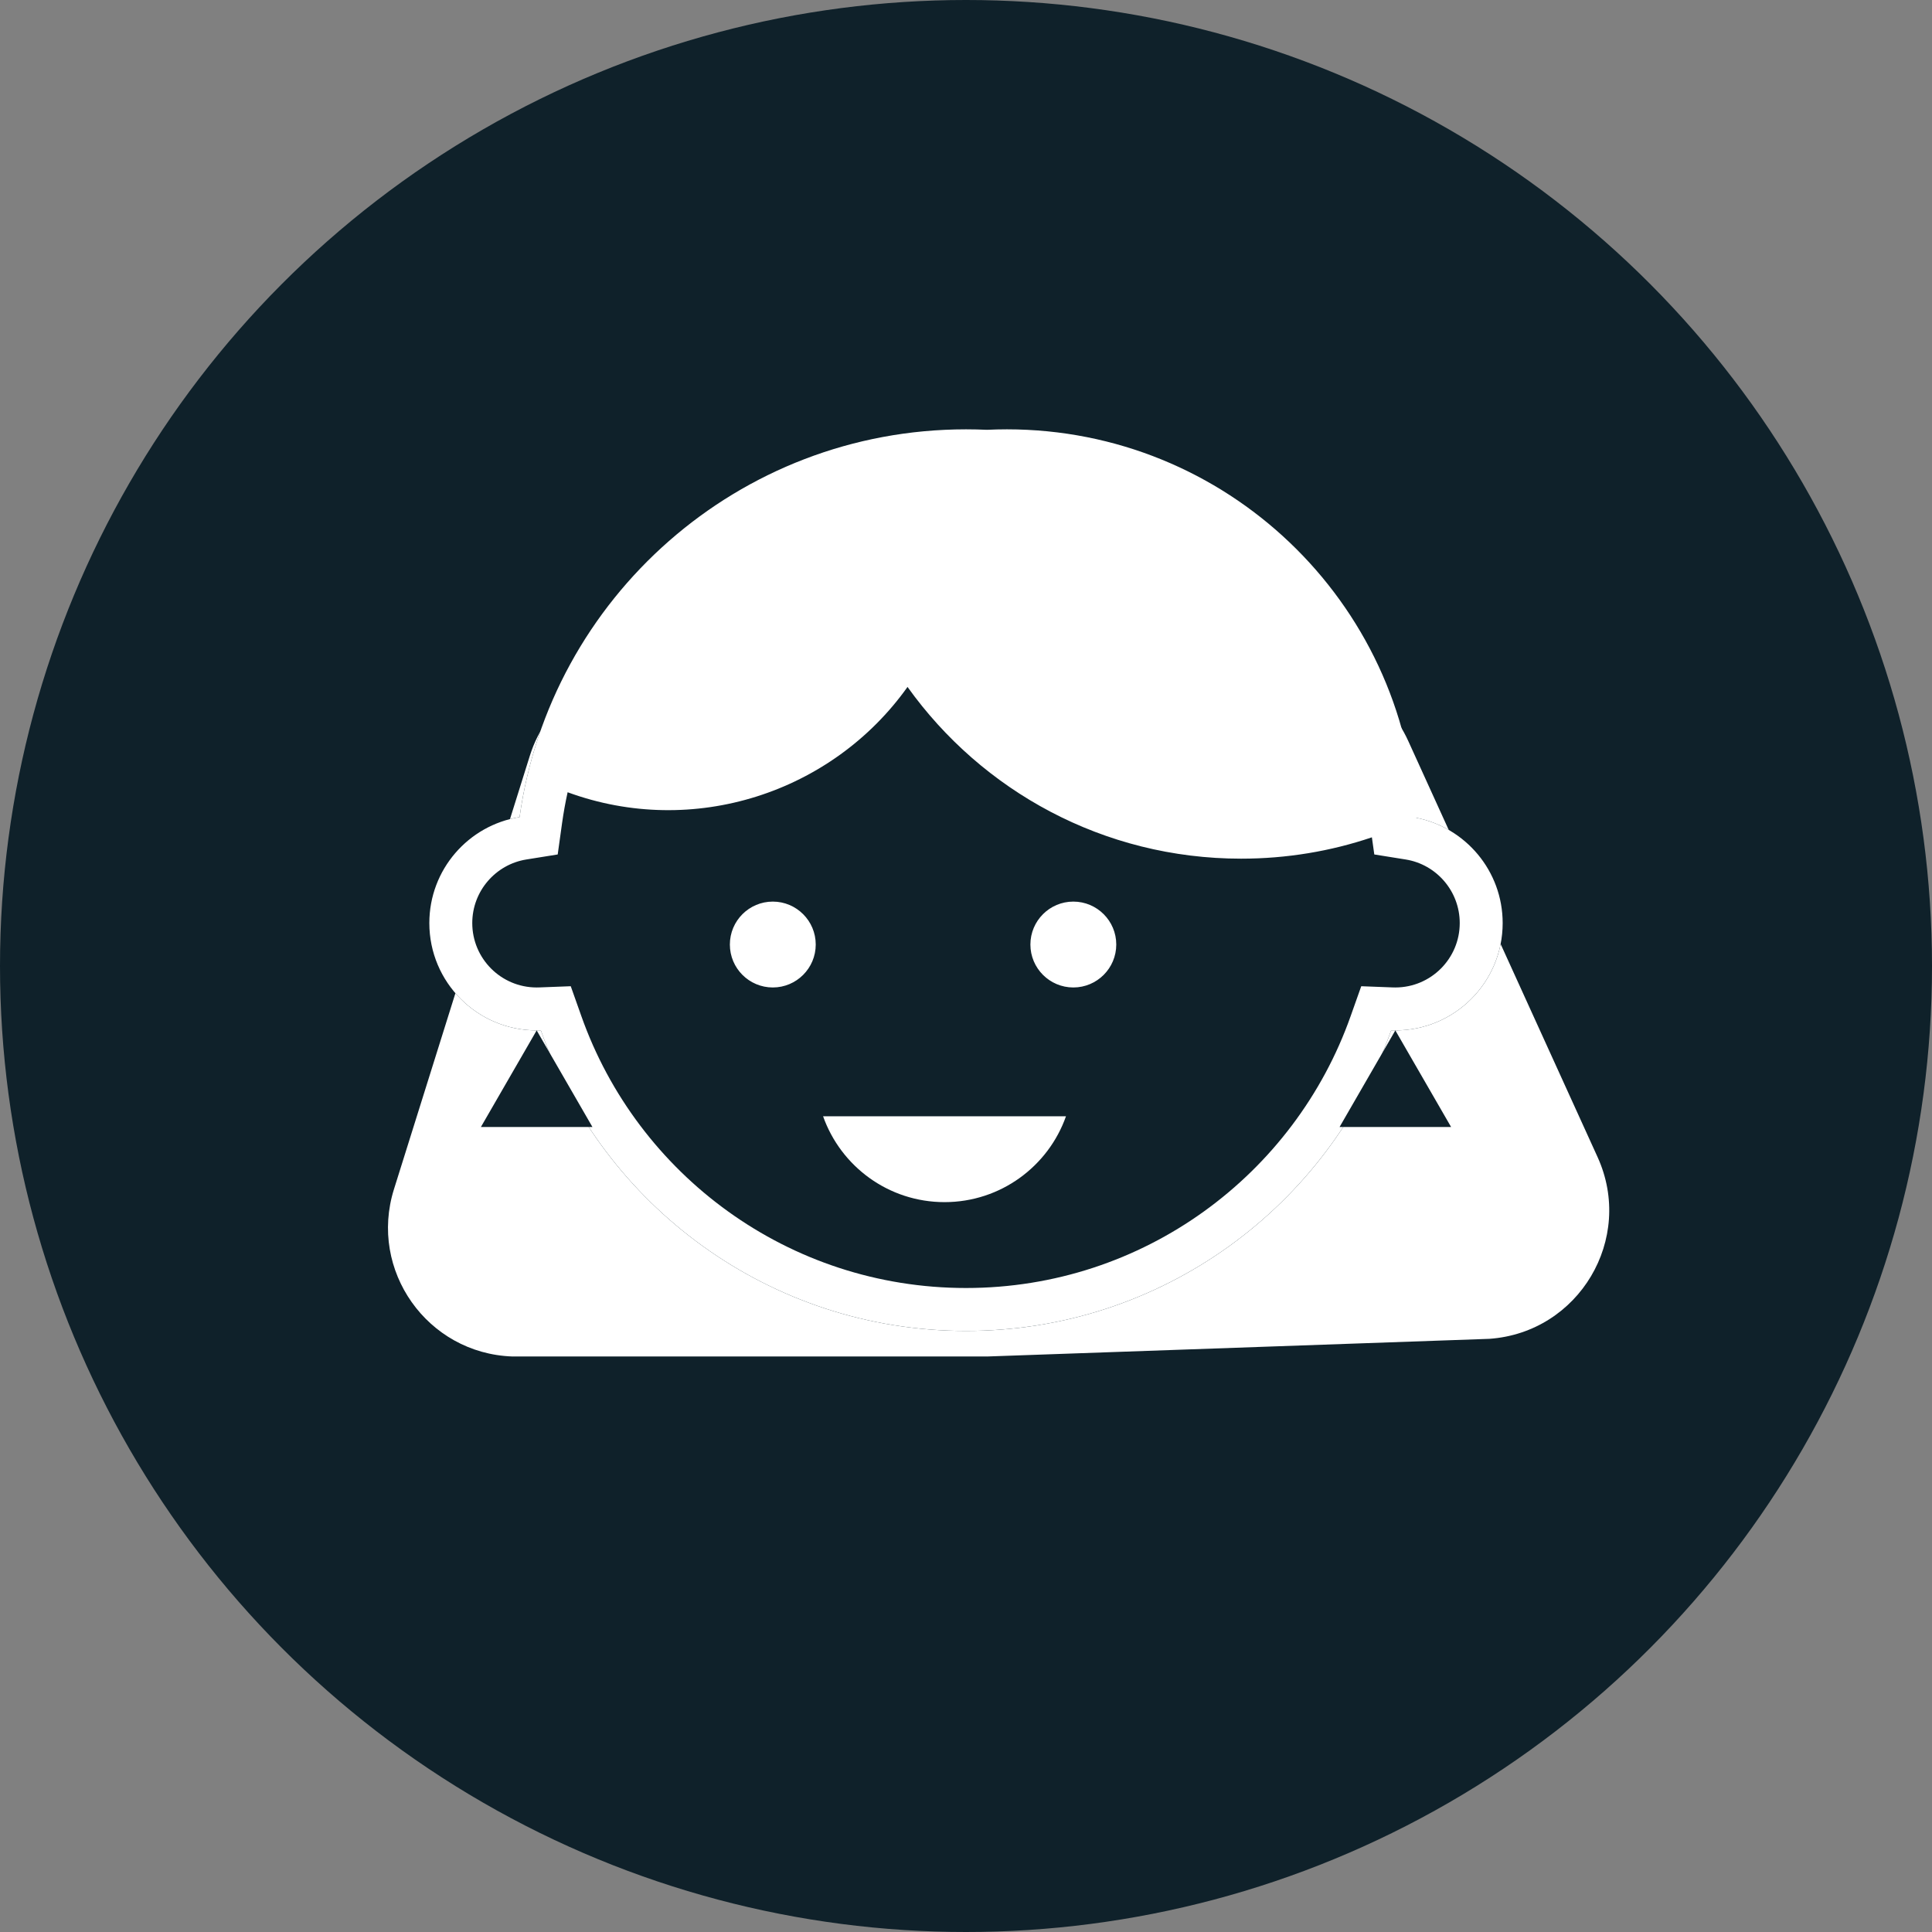 <svg width="45" height="45" viewBox="0 0 45 45" fill="none" xmlns="http://www.w3.org/2000/svg">
<rect x="0" y="0" width="45" height="45" fill="#808080" stroke="none"/>
<g id="Tab Icon/ Avatar / Selected">
<circle id="Ellipse 25" cx="22.5" cy="22.5" r="22.5" fill="#0F212A"/>
<path id="Polygon 6" d="M23.043 29L11.929 28.595C9.951 28.523 8.584 26.588 9.176 24.7L12.341 14.603C12.733 13.351 13.892 12.5 15.204 12.5L30.069 12.5C31.245 12.5 32.313 13.187 32.8 14.257L37.21 23.949C38.077 25.853 36.777 28.038 34.689 28.184L23.043 29Z" fill="#0F212A"/>
<g id="Group 925">
<path id="Polygon 11" d="M23 31.595L11.93 31.595C9.951 31.523 8.584 29.588 9.176 27.7L12.341 17.603C12.733 16.352 13.893 15.5 15.204 15.5L30.069 15.5C31.245 15.5 32.313 16.187 32.8 17.257L37.21 26.949C38.077 28.853 36.777 31.038 34.689 31.184L23 31.595Z" fill="white"/>
<path id="Union" fill-rule="evenodd" clip-rule="evenodd" d="M32.403 23.998C30.962 28.077 27.073 31 22.5 31C17.927 31 14.038 28.077 12.597 23.998C12.565 23.999 12.532 24 12.5 24C11.119 24 10 22.881 10 21.5C10 20.255 10.91 19.222 12.102 19.032C12.816 13.928 17.199 10 22.5 10C27.801 10 32.184 13.928 32.898 19.032C34.09 19.222 35 20.255 35 21.5C35 22.881 33.881 24 32.5 24C32.468 24 32.435 23.999 32.403 23.998Z" fill="#0F212A"/>
<path id="Union_2" fill-rule="evenodd" clip-rule="evenodd" d="M32.441 22.999L31.706 22.971L31.46 23.665C30.156 27.357 26.635 30 22.5 30C18.365 30 14.844 27.357 13.54 23.665L13.294 22.971L12.559 22.999C12.539 23 12.52 23 12.5 23C11.672 23 11 22.328 11 21.5C11 20.754 11.546 20.133 12.26 20.019L12.99 19.902L13.092 19.17C13.126 18.928 13.169 18.689 13.221 18.453C16.148 19.526 19.383 18.466 21.138 16C22.869 18.422 25.704 20 28.908 20C29.973 20 30.998 19.826 31.954 19.503L32.01 19.902L32.74 20.019C33.454 20.133 34 20.754 34 21.5C34 22.328 33.328 23 32.5 23C32.48 23 32.461 23 32.441 22.999ZM32.986 19.047C32.727 14.007 28.558 10 23.453 10C23.297 10 23.142 10.004 22.988 10.011C22.826 10.004 22.664 10 22.5 10C17.199 10 12.816 13.928 12.102 19.032C10.91 19.222 10 20.255 10 21.5C10 22.881 11.119 24 12.5 24C12.532 24 12.565 23.999 12.597 23.998C14.038 28.077 17.927 31 22.5 31C27.073 31 30.962 28.077 32.403 23.998C32.435 23.999 32.468 24 32.5 24C33.881 24 35 22.881 35 21.5C35 20.286 34.134 19.273 32.986 19.047ZM19 22C19 22.552 18.552 23 18 23C17.448 23 17 22.552 17 22C17 21.448 17.448 21 18 21C18.552 21 19 21.448 19 22ZM25 23C25.552 23 26 22.552 26 22C26 21.448 25.552 21 25 21C24.448 21 24 21.448 24 22C24 22.552 24.448 23 25 23ZM19.171 26C19.583 27.165 20.694 28 22 28C23.306 28 24.418 27.165 24.829 26H19.171Z" fill="white"/>
<path id="Polygon 7" d="M12.5 24L13.799 26.25H11.201L12.5 24Z" fill="#0F212A"/>
<path id="Polygon 10" d="M32.5 24L33.799 26.25H31.201L32.5 24Z" fill="#0F212A"/>
</g>
</g>
</svg>
